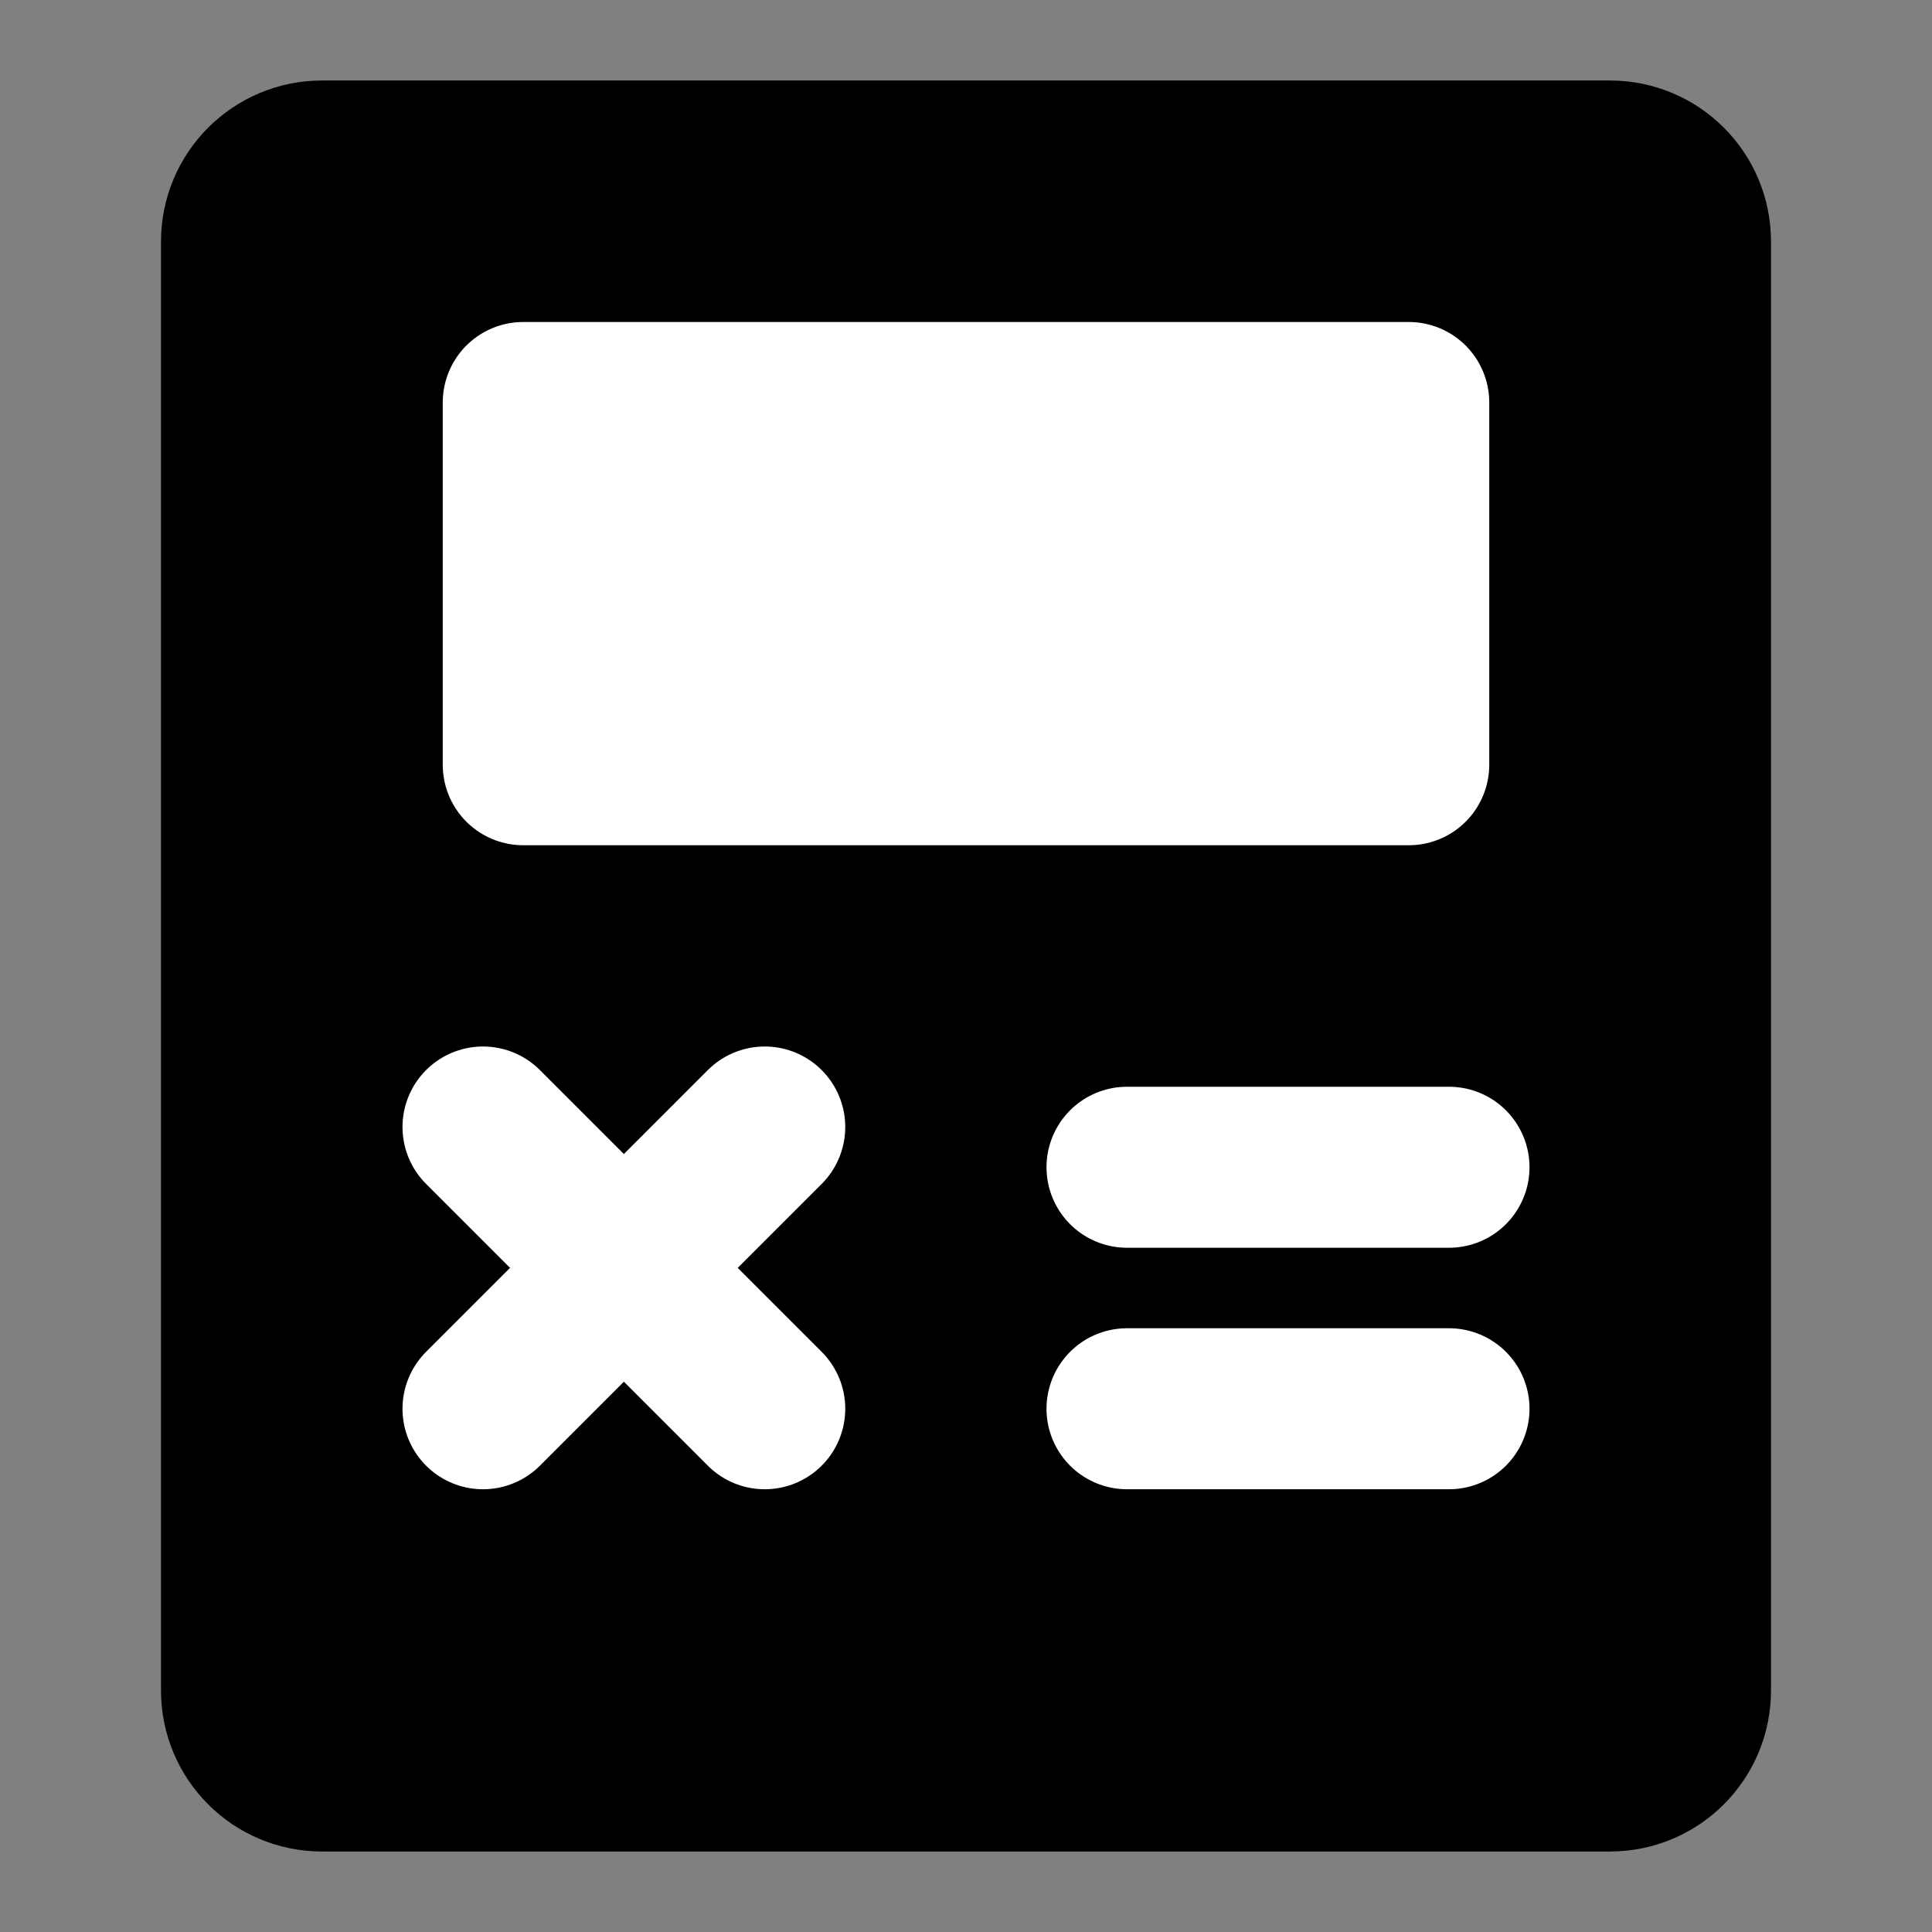 <?xml version="1.0" encoding="UTF-8"?><svg width="24" height="24" viewBox="0 0 48 48" fill="none" xmlns="http://www.w3.org/2000/svg"><rect x="0" y="0" width="48" height="48" fill="#808080" stroke="none"/><path d="M40 4H8C6.896 4 6 4.895 6 6L6 42C6 43.105 6.895 44 8 44H40C41.105 44 42 43.105 42 42V6C42 4.895 41.105 4 40 4Z" fill="currentColor" stroke="currentColor" stroke-width="4" stroke-linejoin="round"/><path d="M35 10H13V19H35V10Z" fill="#FFF" stroke="#FFF" stroke-width="4" stroke-linejoin="round"/><path d="M12 28L19 35" stroke="#FFF" stroke-width="4" stroke-linecap="round" stroke-linejoin="round"/><path d="M19 28L12 35" stroke="#FFF" stroke-width="4" stroke-linecap="round" stroke-linejoin="round"/><path d="M28 35H36" stroke="#FFF" stroke-width="4" stroke-linecap="round" stroke-linejoin="round"/><path d="M28 29H36" stroke="#FFF" stroke-width="4" stroke-linecap="round" stroke-linejoin="round"/></svg>